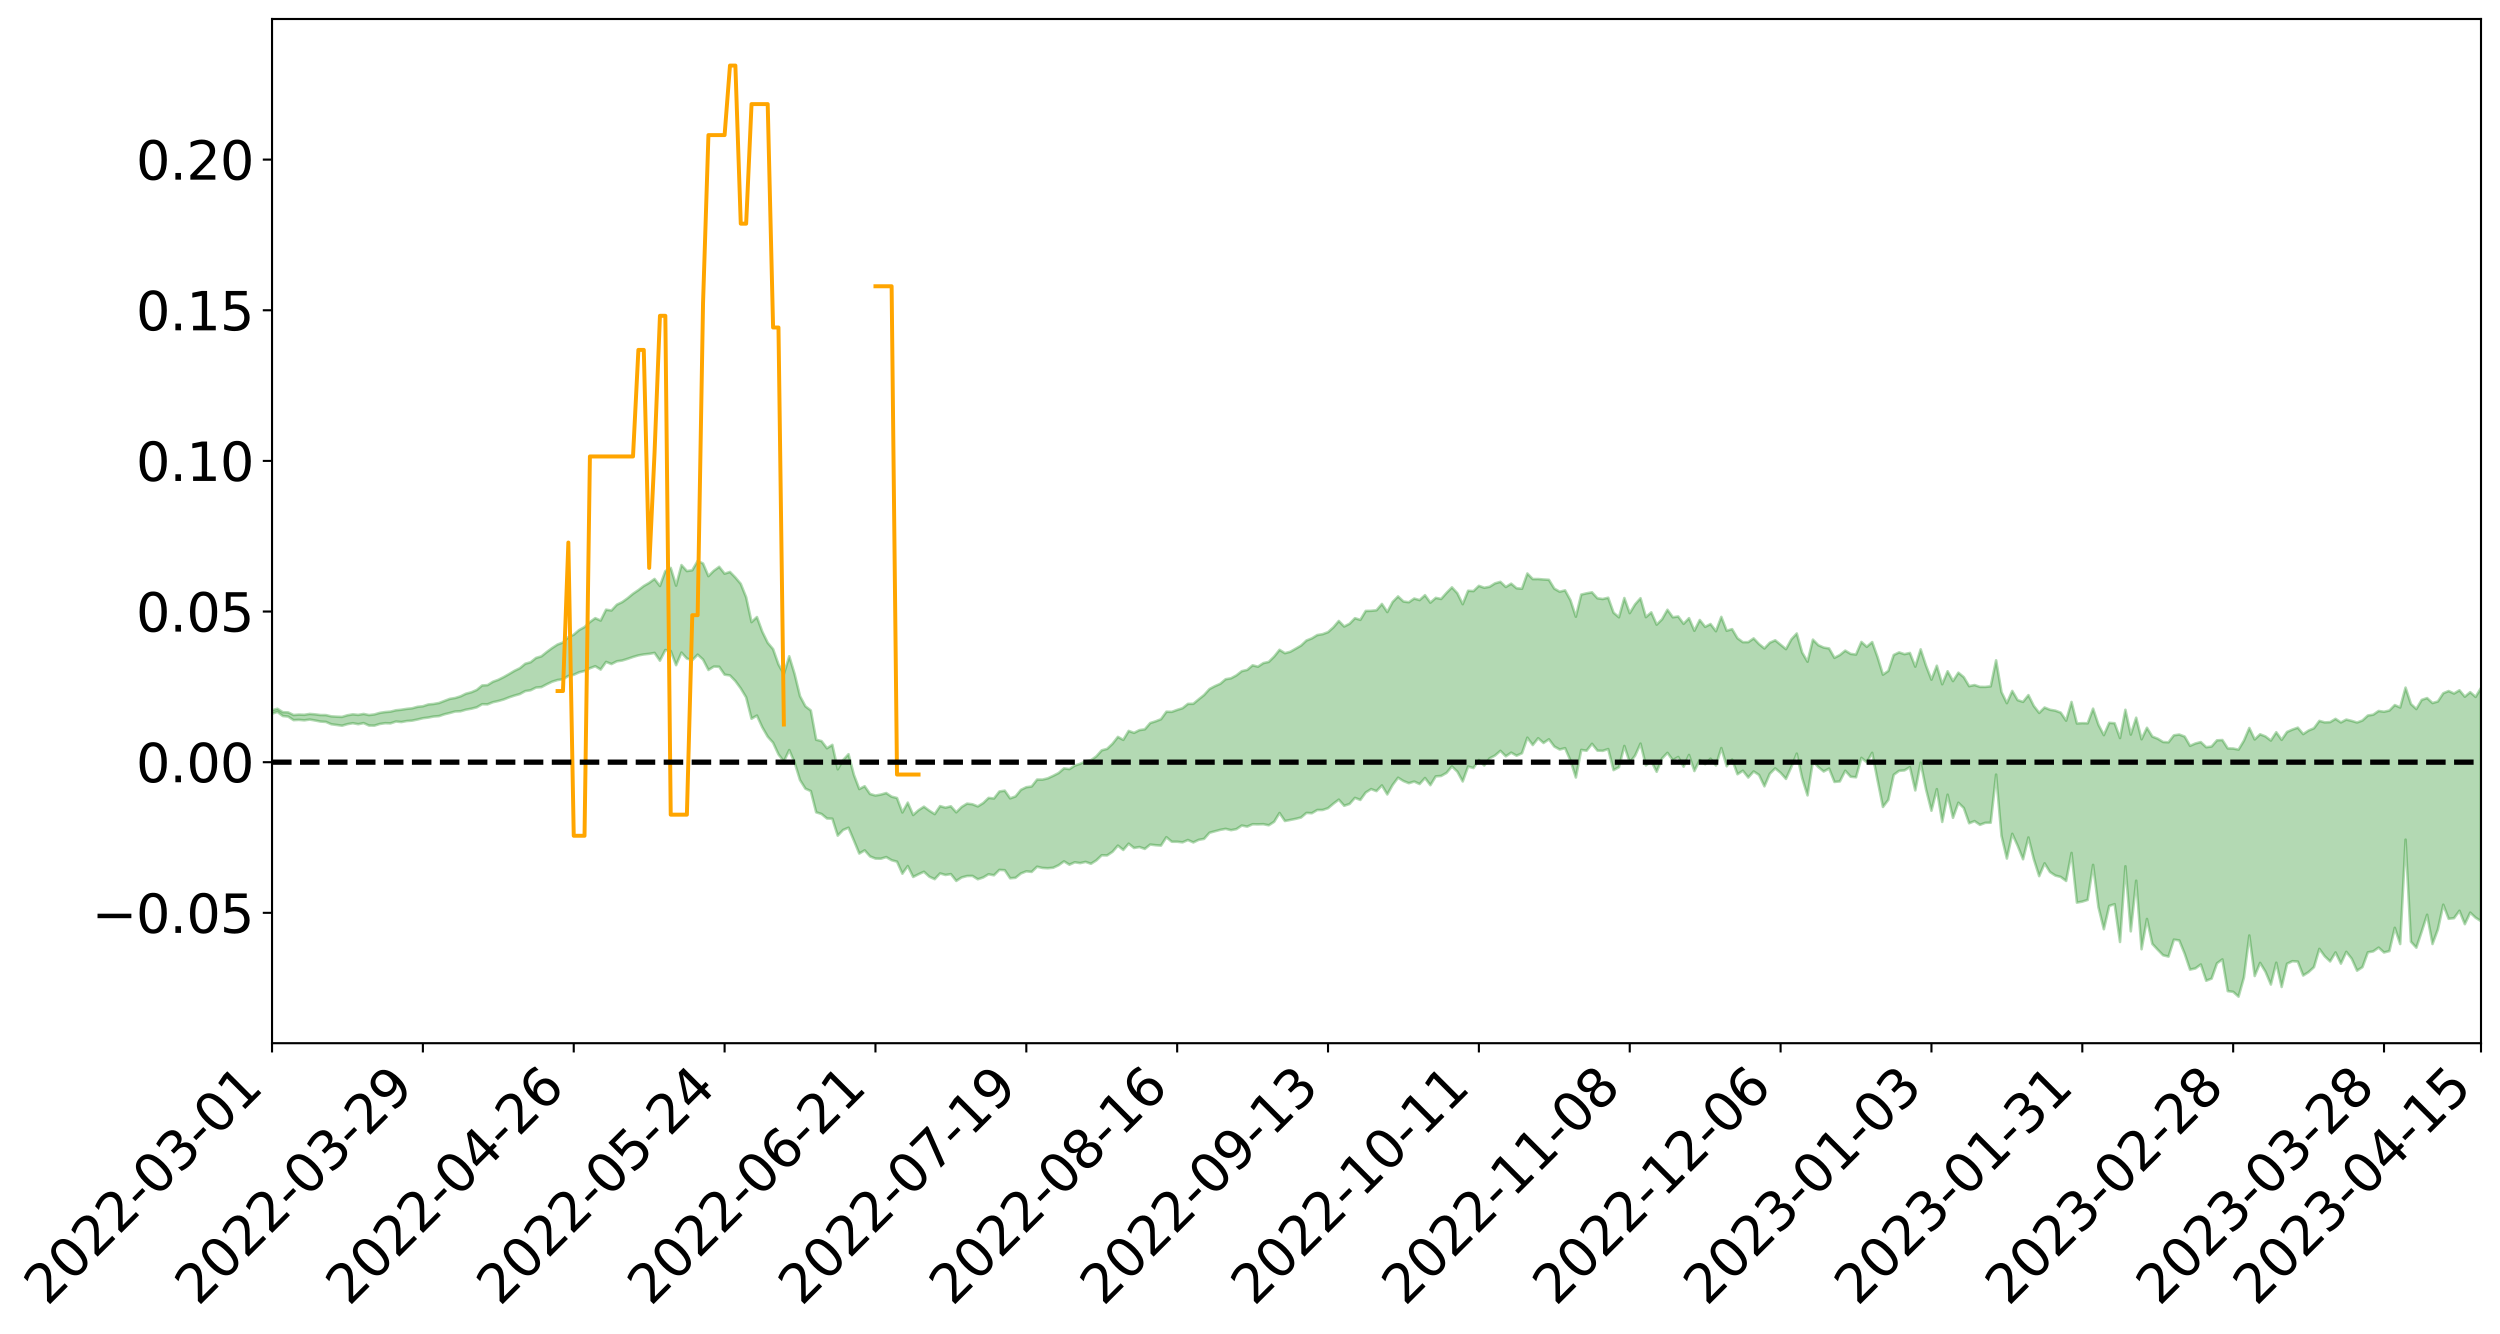 <?xml version="1.0" encoding="utf-8" standalone="no"?>
<!DOCTYPE svg PUBLIC "-//W3C//DTD SVG 1.1//EN"
  "http://www.w3.org/Graphics/SVG/1.1/DTD/svg11.dtd">
<svg xmlns:xlink="http://www.w3.org/1999/xlink" width="947.275pt" height="505.355pt" viewBox="0 0 947.275 505.355" xmlns="http://www.w3.org/2000/svg" version="1.1">
 <defs>
  <style type="text/css">*{stroke-linejoin: round; stroke-linecap: butt}</style>
 </defs>
 <g id="figure_1">
  <g id="patch_1">
   <path d="M 0 505.355 
L 947.275 505.355 
L 947.275 -0 
L 0 -0 
z
" style="fill: #ffffff"/>
  </g>
  <g id="axes_1">
   <g id="patch_2">
    <path d="M 103.075 395.28 
L 940.075 395.28 
L 940.075 7.2 
L 103.075 7.2 
z
" style="fill: #ffffff"/>
   </g>
   <g id="PolyCollection_1">
    <path d="M -393.001 288.733 
L -393.001 288.745 
L -390.959 288.673 
L -388.918 288.613 
L -386.876 288.55 
L -384.835 288.511 
L -382.793 288.462 
L -380.752 288.404 
L -378.711 288.347 
L -376.669 288.296 
L -374.628 288.253 
L -372.586 288.2 
L -370.545 288.145 
L -368.503 288.093 
L -366.462 288.024 
L -364.42 287.971 
L -362.379 287.905 
L -360.337 287.851 
L -358.296 287.773 
L -356.254 287.713 
L -354.213 287.655 
L -352.172 287.584 
L -350.13 287.516 
L -348.089 287.45 
L -346.047 287.367 
L -344.006 287.298 
L -341.964 287.214 
L -339.923 287.13 
L -337.881 287.035 
L -335.84 286.938 
L -333.798 286.845 
L -331.757 286.734 
L -329.715 286.607 
L -327.674 286.499 
L -325.632 286.373 
L -323.591 286.227 
L -321.55 286.095 
L -319.508 285.936 
L -317.467 285.776 
L -315.425 285.613 
L -313.384 285.44 
L -311.342 285.246 
L -309.301 285.039 
L -307.259 284.82 
L -305.218 284.614 
L -303.176 284.364 
L -301.135 284.132 
L -299.093 283.884 
L -297.052 283.638 
L -295.011 283.371 
L -292.969 283.078 
L -290.928 282.815 
L -288.886 282.516 
L -286.845 282.207 
L -284.803 281.907 
L -282.762 281.613 
L -280.72 281.29 
L -278.679 280.963 
L -276.637 280.639 
L -274.596 280.3 
L -272.554 279.958 
L -270.513 279.618 
L -268.472 279.264 
L -266.43 278.911 
L -264.389 278.567 
L -262.347 278.205 
L -260.306 277.811 
L -258.264 277.434 
L -256.223 277.059 
L -254.181 276.691 
L -252.14 276.305 
L -250.098 275.93 
L -248.057 275.546 
L -246.015 275.209 
L -243.974 274.793 
L -241.932 274.445 
L -239.891 274.054 
L -237.85 273.685 
L -235.808 273.291 
L -233.767 272.945 
L -231.725 272.541 
L -229.684 272.17 
L -227.642 271.825 
L -225.601 271.44 
L -223.559 271.084 
L -221.518 270.713 
L -219.476 270.333 
L -217.435 269.969 
L -215.393 269.614 
L -213.352 269.234 
L -211.311 268.872 
L -209.269 268.5 
L -207.228 268.133 
L -205.186 267.778 
L -203.145 267.419 
L -201.103 267.055 
L -199.062 266.735 
L -197.02 266.36 
L -194.979 266.003 
L -192.937 265.652 
L -190.896 265.299 
L -188.854 264.947 
L -186.813 264.588 
L -184.772 264.249 
L -182.73 263.892 
L -180.689 263.523 
L -178.647 263.148 
L -176.606 262.768 
L -174.564 262.417 
L -172.523 262.023 
L -170.481 261.598 
L -168.44 261.203 
L -166.398 260.783 
L -164.357 260.356 
L -162.315 259.902 
L -160.274 259.439 
L -158.232 259.015 
L -156.191 258.521 
L -154.15 258.057 
L -152.108 257.552 
L -150.067 257.097 
L -148.025 256.548 
L -145.984 256.013 
L -143.942 255.496 
L -141.901 254.971 
L -139.859 254.427 
L -137.818 253.856 
L -135.776 253.329 
L -133.735 252.713 
L -131.693 252.184 
L -129.652 251.55 
L -127.611 250.94 
L -125.569 250.348 
L -123.528 249.787 
L -121.486 249.116 
L -119.445 248.522 
L -117.403 247.74 
L -115.362 247.084 
L -113.32 246.483 
L -111.279 245.792 
L -109.237 245.083 
L -107.196 244.252 
L -105.154 243.484 
L -103.113 242.867 
L -101.072 241.821 
L -99.03 241.011 
L -96.989 240.185 
L -94.947 239.328 
L -92.906 238.338 
L -90.864 237.422 
L -88.823 236.774 
L -86.781 235.912 
L -84.74 234.397 
L -82.698 233.158 
L -80.657 232.296 
L -78.615 231.039 
L -76.574 230.037 
L -74.532 229.196 
L -72.491 227.821 
L -70.45 226.235 
L -68.408 225.224 
L -66.367 224.663 
L -64.325 223.388 
L -62.284 222.95 
L -60.242 222.109 
L -58.201 220.718 
L -56.159 220.682 
L -54.118 221.219 
L -52.076 222.441 
L -50.035 221.024 
L -47.993 223.784 
L -45.952 224.475 
L -43.911 220.648 
L -41.869 221.693 
L -39.828 223.353 
L -37.786 222.312 
L -35.745 222.06 
L -33.703 229.218 
L -31.662 239.498 
L -29.62 244.918 
L -27.579 233.34 
L -25.537 239.368 
L -23.496 247.249 
L -21.454 246.814 
L -19.413 262.781 
L -17.372 260.592 
L -15.33 255.696 
L -13.289 243.578 
L -11.247 254.93 
L -9.206 261.737 
L -7.164 258.842 
L -5.123 260.586 
L -3.081 266.995 
L -1.04 266.079 
L 1.002 260.461 
L 3.043 267.396 
L 5.085 268.718 
L 7.126 266.154 
L 9.168 270.528 
L 11.209 272.082 
L 13.25 271.58 
L 15.292 270.165 
L 17.333 271.554 
L 19.375 269.997 
L 21.416 270.057 
L 23.458 271.383 
L 25.499 270.02 
L 27.541 270.649 
L 29.582 270.641 
L 31.624 269.533 
L 33.665 269.878 
L 35.707 268.31 
L 37.748 268.379 
L 39.789 268.784 
L 41.831 268.798 
L 43.872 268.05 
L 45.914 267.415 
L 47.955 267.275 
L 49.997 266.594 
L 52.038 266.518 
L 54.08 266.438 
L 56.121 265.434 
L 58.163 266.022 
L 60.204 265.417 
L 62.246 265.228 
L 64.287 265.377 
L 66.328 264.825 
L 68.37 264.81 
L 70.411 265.227 
L 72.453 265.821 
L 74.494 264.909 
L 76.536 264.948 
L 78.577 264.812 
L 80.619 267.047 
L 82.66 267.413 
L 84.702 268.524 
L 86.743 267.01 
L 88.785 266.196 
L 90.826 266.892 
L 92.868 268.777 
L 94.909 269.515 
L 96.95 267.646 
L 98.992 270.216 
L 101.033 269.946 
L 103.075 270.402 
L 105.116 269.758 
L 107.158 271.305 
L 109.199 271.515 
L 111.241 272.868 
L 113.282 272.762 
L 115.324 272.933 
L 117.365 272.646 
L 119.407 272.998 
L 121.448 273.402 
L 123.489 273.534 
L 125.531 274.422 
L 127.572 274.691 
L 129.614 274.972 
L 131.655 274.385 
L 133.697 274.031 
L 135.738 274.405 
L 137.78 273.991 
L 139.821 274.906 
L 141.863 274.943 
L 143.904 274.315 
L 145.946 274.027 
L 147.987 274.09 
L 150.028 273.388 
L 152.07 273.588 
L 154.111 273.207 
L 156.153 273.053 
L 158.194 272.632 
L 160.236 272.143 
L 162.277 271.891 
L 164.319 271.498 
L 166.36 271.339 
L 168.402 270.647 
L 170.443 270.153 
L 172.485 269.592 
L 174.526 269.5 
L 176.568 268.902 
L 178.609 268.534 
L 180.65 268.013 
L 182.692 266.832 
L 184.733 266.88 
L 186.775 266.071 
L 188.816 265.619 
L 190.858 265.043 
L 192.899 264.235 
L 194.941 263.559 
L 196.982 262.978 
L 199.024 261.871 
L 201.065 261.538 
L 203.107 260.527 
L 205.148 260.349 
L 207.189 259.275 
L 209.231 258.297 
L 211.272 257.66 
L 213.314 257.389 
L 215.355 256.121 
L 217.397 255.674 
L 219.438 254.747 
L 221.48 254.254 
L 223.521 253.196 
L 225.563 252.436 
L 227.604 253.701 
L 229.646 250.812 
L 231.687 251.619 
L 233.728 250.58 
L 235.77 250.275 
L 237.811 249.643 
L 239.853 248.936 
L 241.894 248.338 
L 243.936 247.967 
L 245.977 247.745 
L 248.019 247.395 
L 250.06 250.336 
L 252.102 246.31 
L 254.143 246.657 
L 256.185 252.036 
L 258.226 247.275 
L 260.268 249.521 
L 262.309 250.16 
L 264.35 248.052 
L 266.392 249.907 
L 268.433 253.86 
L 270.475 252.58 
L 272.516 252.653 
L 274.558 255.633 
L 276.599 255.932 
L 278.641 258.055 
L 280.682 260.846 
L 282.724 264.234 
L 284.765 272.331 
L 286.807 271.135 
L 288.848 275.587 
L 290.889 279.126 
L 292.931 281.424 
L 294.972 285.819 
L 297.014 288.536 
L 299.055 284.214 
L 301.097 288.973 
L 303.138 295.578 
L 305.18 298.837 
L 307.221 299.749 
L 309.263 307.791 
L 311.304 308.435 
L 313.346 310.132 
L 315.387 310.217 
L 317.428 316.625 
L 319.47 314.482 
L 321.511 313.63 
L 323.553 318.49 
L 325.594 323.411 
L 327.636 322.207 
L 329.677 324.495 
L 331.719 325.323 
L 333.76 325.374 
L 335.802 324.751 
L 337.843 325.938 
L 339.885 326.494 
L 341.926 331.048 
L 343.968 328.159 
L 346.009 332.28 
L 348.05 331.26 
L 350.092 330.32 
L 352.133 332.196 
L 354.175 333.13 
L 356.216 330.95 
L 358.258 331.537 
L 360.299 331.211 
L 362.341 333.792 
L 364.382 332.479 
L 366.424 331.935 
L 368.465 331.883 
L 370.507 333.167 
L 372.548 332.478 
L 374.589 331.258 
L 376.631 331.657 
L 378.672 329.614 
L 380.714 329.732 
L 382.755 332.79 
L 384.797 332.617 
L 386.838 330.968 
L 388.88 330.157 
L 390.921 330.373 
L 392.963 328.409 
L 395.004 328.87 
L 397.046 328.987 
L 399.087 328.793 
L 401.128 327.841 
L 403.17 326.375 
L 405.211 327.642 
L 407.253 326.719 
L 409.294 327.047 
L 411.336 326.573 
L 413.377 327.286 
L 415.419 326.007 
L 417.46 324.068 
L 419.502 324.125 
L 421.543 322.761 
L 423.585 320.419 
L 425.626 322.05 
L 427.668 319.675 
L 429.709 321.302 
L 431.75 320.95 
L 433.792 321.654 
L 435.833 320.006 
L 437.875 320.256 
L 439.916 320.396 
L 441.958 317.228 
L 443.999 318.934 
L 446.041 318.941 
L 448.082 319.167 
L 450.124 318.289 
L 452.165 319.203 
L 454.207 318.225 
L 456.248 317.862 
L 458.289 315.534 
L 460.331 314.98 
L 462.372 314.434 
L 464.414 314.06 
L 466.455 314.552 
L 468.497 314.161 
L 470.538 312.802 
L 472.58 313.212 
L 474.621 312.315 
L 476.663 312.357 
L 478.704 312.296 
L 480.746 312.706 
L 482.787 311.389 
L 484.828 308.062 
L 486.87 311.08 
L 488.911 310.684 
L 490.953 310.272 
L 492.994 309.759 
L 495.036 308.014 
L 497.077 308.134 
L 499.119 306.921 
L 501.16 306.907 
L 503.202 306.237 
L 505.243 304.533 
L 507.285 302.989 
L 509.326 305.323 
L 511.368 304.626 
L 513.409 302.326 
L 515.45 303.105 
L 517.492 300.293 
L 519.533 299.005 
L 521.575 299.759 
L 523.616 297.604 
L 525.658 301.012 
L 527.699 297.413 
L 529.741 294.685 
L 531.782 295.942 
L 533.824 296.765 
L 535.865 296.134 
L 537.907 297.077 
L 539.948 294.8 
L 541.989 297.51 
L 544.031 294.179 
L 546.072 294.017 
L 548.114 292.864 
L 550.155 290.414 
L 552.197 292.376 
L 554.238 296.099 
L 556.28 290.456 
L 558.321 291.009 
L 560.363 287.969 
L 562.404 290.067 
L 564.446 287.333 
L 566.487 286.276 
L 568.528 284.503 
L 570.57 286.571 
L 572.611 285.181 
L 574.653 286.344 
L 576.694 285.406 
L 578.736 279.519 
L 580.777 282.3 
L 582.819 279.731 
L 584.86 281.519 
L 586.902 280.126 
L 588.943 282.864 
L 590.985 283.998 
L 593.026 283.481 
L 595.068 288.15 
L 597.109 294.589 
L 599.15 284.152 
L 601.192 284.44 
L 603.233 281.843 
L 605.275 284.405 
L 607.316 284.494 
L 609.358 283.828 
L 611.399 291.803 
L 613.441 290.687 
L 615.482 282.659 
L 617.524 288.865 
L 619.565 286.306 
L 621.607 281.771 
L 623.648 290.02 
L 625.689 288.457 
L 627.731 292.432 
L 629.772 287.387 
L 631.814 285.265 
L 633.855 288.039 
L 635.897 286.84 
L 637.938 290.516 
L 639.98 286.059 
L 642.021 292.145 
L 644.063 287.974 
L 646.104 289.578 
L 648.146 287.477 
L 650.187 290.039 
L 652.228 283.461 
L 654.27 290.327 
L 656.311 287.811 
L 658.353 293.369 
L 660.394 292.048 
L 662.436 294.611 
L 664.477 292.301 
L 666.519 293.635 
L 668.56 297.939 
L 670.602 293.187 
L 672.643 291.146 
L 674.685 292.826 
L 676.726 295.128 
L 678.768 290.59 
L 680.809 285.57 
L 682.85 294.775 
L 684.892 301.374 
L 686.933 288.446 
L 688.975 290.642 
L 691.016 292.335 
L 693.058 291.21 
L 695.099 296.281 
L 697.141 296.087 
L 699.182 292.048 
L 701.224 294.312 
L 703.265 294.515 
L 705.307 287.151 
L 707.348 288.834 
L 709.389 285.257 
L 711.431 295.649 
L 713.472 305.76 
L 715.514 303.066 
L 717.555 293.585 
L 719.597 292.084 
L 721.638 291.906 
L 723.68 290.663 
L 725.721 299.489 
L 727.763 288.98 
L 729.804 299.127 
L 731.846 307.185 
L 733.887 299.019 
L 735.928 311.437 
L 737.97 301.12 
L 740.011 309.872 
L 742.053 304.165 
L 744.094 306.146 
L 746.136 311.94 
L 748.177 311.13 
L 750.219 312.539 
L 752.26 311.771 
L 754.302 311.725 
L 756.343 293.509 
L 758.385 316.717 
L 760.426 325.294 
L 762.468 315.95 
L 764.509 320.451 
L 766.55 325.571 
L 768.592 317.331 
L 770.633 325.556 
L 772.675 331.97 
L 774.716 327.139 
L 776.758 330.422 
L 778.799 331.756 
L 780.841 332.289 
L 782.882 333.792 
L 784.924 323.196 
L 786.965 342.007 
L 789.007 341.623 
L 791.048 340.981 
L 793.089 327.721 
L 795.131 343.738 
L 797.172 352.089 
L 799.214 343.269 
L 801.255 342.602 
L 803.297 356.929 
L 805.338 328.253 
L 807.38 352.889 
L 809.421 333.722 
L 811.463 359.67 
L 813.504 348.219 
L 815.546 357.666 
L 817.587 359.857 
L 819.628 361.953 
L 821.67 362.461 
L 823.711 356.044 
L 825.753 356.339 
L 827.794 361.376 
L 829.836 367.388 
L 831.877 366.944 
L 833.919 365.455 
L 835.96 371.605 
L 838.002 370.812 
L 840.043 365.013 
L 842.085 363.53 
L 844.126 375.547 
L 846.168 375.815 
L 848.209 377.64 
L 850.25 370.367 
L 852.292 354.474 
L 854.333 369.816 
L 856.375 364.85 
L 858.416 368.206 
L 860.458 373.048 
L 862.499 364.79 
L 864.541 373.971 
L 866.582 365.18 
L 868.624 364.204 
L 870.665 364.363 
L 872.707 369.626 
L 874.748 368.346 
L 876.789 366.459 
L 878.831 359.544 
L 880.872 362.351 
L 882.914 364.296 
L 884.955 360.896 
L 886.997 365.121 
L 889.038 360.669 
L 891.08 363.256 
L 893.121 367.798 
L 895.163 366.461 
L 897.204 360.862 
L 899.246 360.488 
L 901.287 359.057 
L 903.328 360.9 
L 905.37 360.366 
L 907.411 351.567 
L 909.453 357.695 
L 911.494 318.155 
L 913.536 356.828 
L 915.577 359.08 
L 917.619 352.959 
L 919.66 346.616 
L 921.702 357.696 
L 923.743 352.18 
L 925.785 342.811 
L 927.826 348.136 
L 929.868 347.908 
L 931.909 345.098 
L 933.95 350.171 
L 935.992 345.809 
L 938.033 347.725 
L 940.075 349.038 
L 940.075 260.681 
L 940.075 260.681 
L 938.033 264.059 
L 935.992 262.269 
L 933.95 263.994 
L 931.909 261.553 
L 929.868 262.789 
L 927.826 261.838 
L 925.785 262.685 
L 923.743 265.794 
L 921.702 266.391 
L 919.66 264.511 
L 917.619 265.196 
L 915.577 268.651 
L 913.536 266.763 
L 911.494 260.557 
L 909.453 268.073 
L 907.411 267.164 
L 905.37 269.229 
L 903.328 269.694 
L 901.287 269.389 
L 899.246 270.803 
L 897.204 271.122 
L 895.163 272.999 
L 893.121 273.761 
L 891.08 273.152 
L 889.038 272.655 
L 886.997 273.742 
L 884.955 272.384 
L 882.914 273.62 
L 880.872 273.724 
L 878.831 273.156 
L 876.789 275.938 
L 874.748 276.804 
L 872.707 278.156 
L 870.665 275.721 
L 868.624 276.444 
L 866.582 277.342 
L 864.541 280.323 
L 862.499 277.452 
L 860.458 280.606 
L 858.416 279.039 
L 856.375 278.232 
L 854.333 280.177 
L 852.292 275.851 
L 850.25 280.642 
L 848.209 284.037 
L 846.168 283.634 
L 844.126 283.575 
L 842.085 280.415 
L 840.043 280.519 
L 838.002 282.86 
L 835.96 283.131 
L 833.919 281.181 
L 831.877 281.711 
L 829.836 282.598 
L 827.794 279.095 
L 825.753 278.324 
L 823.711 278.617 
L 821.67 281.263 
L 819.628 281.145 
L 817.587 279.902 
L 815.546 279.105 
L 813.504 275.766 
L 811.463 280.105 
L 809.421 271.953 
L 807.38 278.33 
L 805.338 268.95 
L 803.297 279.649 
L 801.255 274.041 
L 799.214 273.88 
L 797.172 278.542 
L 795.131 274.616 
L 793.089 268.522 
L 791.048 274.063 
L 789.007 274.011 
L 786.965 274.126 
L 784.924 265.981 
L 782.882 273.057 
L 780.841 270.028 
L 778.799 269.277 
L 776.758 268.933 
L 774.716 268.091 
L 772.675 270.12 
L 770.633 267.498 
L 768.592 263.395 
L 766.55 265.948 
L 764.509 265.287 
L 762.468 261.804 
L 760.426 266.431 
L 758.385 262.233 
L 756.343 250.211 
L 754.302 260.062 
L 752.26 260.275 
L 750.219 260.261 
L 748.177 259.574 
L 746.136 259.996 
L 744.094 256.582 
L 742.053 254.889 
L 740.011 258.068 
L 737.97 254.353 
L 735.928 259.26 
L 733.887 252.254 
L 731.846 257.529 
L 729.804 252.239 
L 727.763 246.05 
L 725.721 252.601 
L 723.68 247.411 
L 721.638 247.874 
L 719.597 247.196 
L 717.555 248.177 
L 715.514 254.217 
L 713.472 255.635 
L 711.431 248.997 
L 709.389 243.287 
L 707.348 245.083 
L 705.307 243.241 
L 703.265 248.008 
L 701.224 247.762 
L 699.182 246.525 
L 697.141 248.192 
L 695.099 249.258 
L 693.058 245.709 
L 691.016 245.371 
L 688.975 244.459 
L 686.933 242.37 
L 684.892 250.724 
L 682.85 247.246 
L 680.809 240.035 
L 678.768 242.262 
L 676.726 245.963 
L 674.685 244.283 
L 672.643 242.618 
L 670.602 243.543 
L 668.56 245.705 
L 666.519 244.037 
L 664.477 241.902 
L 662.436 243.315 
L 660.394 243.328 
L 658.353 241.827 
L 656.311 238.386 
L 654.27 239.001 
L 652.228 233.756 
L 650.187 239.168 
L 648.146 236.459 
L 646.104 237.526 
L 644.063 234.928 
L 642.021 238.994 
L 639.98 234.227 
L 637.938 236.368 
L 635.897 233.595 
L 633.855 233.894 
L 631.814 231.053 
L 629.772 234.652 
L 627.731 236.676 
L 625.689 232.031 
L 623.648 233.838 
L 621.607 226.673 
L 619.565 228.988 
L 617.524 232.322 
L 615.482 226.612 
L 613.441 233.894 
L 611.399 232.162 
L 609.358 226.488 
L 607.316 226.978 
L 605.275 226.695 
L 603.233 224.44 
L 601.192 224.814 
L 599.15 225.294 
L 597.109 233.667 
L 595.068 227.433 
L 593.026 223.697 
L 590.985 224.204 
L 588.943 223.032 
L 586.902 219.692 
L 584.86 219.574 
L 582.819 219.403 
L 580.777 219.416 
L 578.736 217.306 
L 576.694 223.079 
L 574.653 222.905 
L 572.611 221.159 
L 570.57 222.415 
L 568.528 220.469 
L 566.487 221.038 
L 564.446 222.322 
L 562.404 222.711 
L 560.363 221.988 
L 558.321 223.967 
L 556.28 223.847 
L 554.238 228.923 
L 552.197 224.785 
L 550.155 222.558 
L 548.114 224.634 
L 546.072 226.95 
L 544.031 226.537 
L 541.989 228.349 
L 539.948 225.523 
L 537.907 227.381 
L 535.865 226.796 
L 533.824 228.202 
L 531.782 227.912 
L 529.741 225.99 
L 527.699 228.088 
L 525.658 231.903 
L 523.616 228.839 
L 521.575 231.242 
L 519.533 231.445 
L 517.492 231.483 
L 515.45 234.875 
L 513.409 234.244 
L 511.368 236.341 
L 509.326 237.39 
L 507.285 235.293 
L 505.243 237.697 
L 503.202 239.53 
L 501.16 240.289 
L 499.119 240.632 
L 497.077 241.893 
L 495.036 242.692 
L 492.994 244.612 
L 490.953 245.794 
L 488.911 246.954 
L 486.87 247.498 
L 484.828 246.226 
L 482.787 248.784 
L 480.746 250.799 
L 478.704 251.259 
L 476.663 252.612 
L 474.621 252.104 
L 472.58 253.832 
L 470.538 254.307 
L 468.497 255.899 
L 466.455 257.014 
L 464.414 257.363 
L 462.372 259.097 
L 460.331 259.993 
L 458.289 261.079 
L 456.248 263.343 
L 454.207 264.979 
L 452.165 266.674 
L 450.124 266.7 
L 448.082 268.354 
L 446.041 268.99 
L 443.999 269.729 
L 441.958 269.674 
L 439.916 272.524 
L 437.875 273.318 
L 435.833 273.968 
L 433.792 276.351 
L 431.75 276.645 
L 429.709 277.689 
L 427.668 276.954 
L 425.626 280.337 
L 423.585 279.228 
L 421.543 281.819 
L 419.502 283.763 
L 417.46 284.308 
L 415.419 286.588 
L 413.377 288.059 
L 411.336 288.474 
L 409.294 289.414 
L 407.253 290.08 
L 405.211 291.428 
L 403.17 291.131 
L 401.128 292.908 
L 399.087 293.959 
L 397.046 294.907 
L 395.004 295.407 
L 392.963 295.391 
L 390.921 298 
L 388.88 298.284 
L 386.838 299.282 
L 384.797 301.773 
L 382.755 302.51 
L 380.714 299.589 
L 378.672 299.908 
L 376.631 302.557 
L 374.589 302.337 
L 372.548 304.292 
L 370.507 305.555 
L 368.465 304.742 
L 366.424 304.497 
L 364.382 305.76 
L 362.341 307.792 
L 360.299 305.516 
L 358.258 306.035 
L 356.216 305.445 
L 354.175 308.476 
L 352.133 307.174 
L 350.092 305.654 
L 348.05 306.986 
L 346.009 308.8 
L 343.968 304.125 
L 341.926 307.839 
L 339.885 302.378 
L 337.843 301.865 
L 335.802 300.499 
L 333.76 301.077 
L 331.719 301.439 
L 329.677 300.863 
L 327.636 297.907 
L 325.594 298.967 
L 323.553 293.591 
L 321.511 285.787 
L 319.47 287.996 
L 317.428 291.492 
L 315.387 282.238 
L 313.346 283.527 
L 311.304 280.816 
L 309.263 280.298 
L 307.221 269.188 
L 305.18 267.631 
L 303.138 263.789 
L 301.097 255.422 
L 299.055 248.677 
L 297.014 255.43 
L 294.972 251.748 
L 292.931 245.965 
L 290.889 243.543 
L 288.848 239.372 
L 286.807 233.806 
L 284.765 235.722 
L 282.724 226.31 
L 280.682 221.233 
L 278.641 218.815 
L 276.599 216.726 
L 274.558 217.374 
L 272.516 214.779 
L 270.475 216.261 
L 268.433 218.3 
L 266.392 213.51 
L 264.35 212.557 
L 262.309 216.084 
L 260.268 216.386 
L 258.226 214.117 
L 256.185 221.892 
L 254.143 215.183 
L 252.102 216.413 
L 250.06 222.036 
L 248.019 219.376 
L 245.977 220.855 
L 243.936 222.048 
L 241.894 223.596 
L 239.853 224.984 
L 237.811 226.671 
L 235.77 228.143 
L 233.728 229.133 
L 231.687 231.327 
L 229.646 231.015 
L 227.604 235.143 
L 225.563 234.228 
L 223.521 235.698 
L 221.48 237.609 
L 219.438 238.733 
L 217.397 240.496 
L 215.355 241.408 
L 213.314 243.456 
L 211.272 244.216 
L 209.231 245.537 
L 207.189 247.045 
L 205.148 248.697 
L 203.107 249.302 
L 201.065 250.926 
L 199.024 251.505 
L 196.982 253.192 
L 194.941 254.184 
L 192.899 255.408 
L 190.858 256.557 
L 188.816 257.587 
L 186.775 258.329 
L 184.733 259.605 
L 182.692 259.728 
L 180.65 261.428 
L 178.609 262.309 
L 176.568 262.85 
L 174.526 263.842 
L 172.485 264.476 
L 170.443 264.813 
L 168.402 265.588 
L 166.36 266.372 
L 164.319 266.739 
L 162.277 266.937 
L 160.236 267.606 
L 158.194 267.824 
L 156.153 268.389 
L 154.111 268.603 
L 152.07 268.924 
L 150.028 269.135 
L 147.987 269.639 
L 145.946 269.81 
L 143.904 270.122 
L 141.863 270.712 
L 139.821 270.946 
L 137.78 270.521 
L 135.738 270.881 
L 133.697 270.681 
L 131.655 271.02 
L 129.614 271.635 
L 127.572 271.561 
L 125.531 271.434 
L 123.489 270.956 
L 121.448 270.93 
L 119.407 270.685 
L 117.365 270.513 
L 115.324 270.847 
L 113.282 270.772 
L 111.241 270.925 
L 109.199 269.944 
L 107.158 269.853 
L 105.116 268.549 
L 103.075 269.135 
L 101.033 268.794 
L 98.992 269.076 
L 96.95 266.63 
L 94.909 268.435 
L 92.868 267.72 
L 90.826 265.87 
L 88.785 265.061 
L 86.743 265.813 
L 84.702 267.441 
L 82.66 266.154 
L 80.619 265.678 
L 78.577 263.162 
L 76.536 262.779 
L 74.494 263.037 
L 72.453 263.995 
L 70.411 263.243 
L 68.37 262.673 
L 66.328 262.599 
L 64.287 263.131 
L 62.246 262.693 
L 60.204 262.959 
L 58.163 263.574 
L 56.121 262.776 
L 54.08 263.803 
L 52.038 263.811 
L 49.997 263.794 
L 47.955 264.408 
L 45.914 264.452 
L 43.872 265.17 
L 41.831 265.971 
L 39.789 265.862 
L 37.748 265.371 
L 35.707 264.998 
L 33.665 266.872 
L 31.624 266.434 
L 29.582 267.666 
L 27.541 267.596 
L 25.499 266.997 
L 23.458 268.221 
L 21.416 266.922 
L 19.375 266.908 
L 17.333 268.493 
L 15.292 267.217 
L 13.25 268.709 
L 11.209 269.13 
L 9.168 267.723 
L 7.126 263.389 
L 5.085 266.031 
L 3.043 264.639 
L 1.002 257.535 
L -1.04 263.467 
L -3.081 264.474 
L -5.123 257.801 
L -7.164 255.937 
L -9.206 259.171 
L -11.247 251.894 
L -13.289 239.659 
L -15.33 252.857 
L -17.372 258.117 
L -19.413 260.515 
L -21.454 243.554 
L -23.496 244.096 
L -25.537 235.818 
L -27.579 229.455 
L -29.62 241.887 
L -31.662 236.255 
L -33.703 224.923 
L -35.745 216.981 
L -37.786 217.244 
L -39.828 218.353 
L -41.869 216.485 
L -43.911 215.281 
L -45.952 219.434 
L -47.993 218.677 
L -50.035 215.548 
L -52.076 217.049 
L -54.118 215.608 
L -56.159 214.897 
L -58.201 214.744 
L -60.242 216.213 
L -62.284 216.956 
L -64.325 217.283 
L -66.367 218.512 
L -68.408 218.963 
L -70.45 219.929 
L -72.491 221.614 
L -74.532 222.873 
L -76.574 223.683 
L -78.615 224.609 
L -80.657 225.917 
L -82.698 226.639 
L -84.74 227.876 
L -86.781 229.424 
L -88.823 230.3 
L -90.864 230.829 
L -92.906 231.75 
L -94.947 232.699 
L -96.989 233.575 
L -99.03 234.413 
L -101.072 235.218 
L -103.113 236.379 
L -105.154 236.888 
L -107.196 237.702 
L -109.237 238.556 
L -111.279 239.275 
L -113.32 239.993 
L -115.362 240.577 
L -117.403 241.22 
L -119.445 242.125 
L -121.486 242.726 
L -123.528 243.449 
L -125.569 243.994 
L -127.611 244.63 
L -129.652 245.283 
L -131.693 245.945 
L -133.735 246.494 
L -135.776 247.158 
L -137.818 247.74 
L -139.859 248.368 
L -141.901 248.946 
L -143.942 249.556 
L -145.984 250.114 
L -148.025 250.718 
L -150.067 251.375 
L -152.108 251.865 
L -154.15 252.491 
L -156.191 253.026 
L -158.232 253.654 
L -160.274 254.103 
L -162.315 254.686 
L -164.357 255.24 
L -166.398 255.767 
L -168.44 256.304 
L -170.481 256.799 
L -172.523 257.382 
L -174.564 257.903 
L -176.606 258.325 
L -178.647 258.833 
L -180.689 259.34 
L -182.73 259.843 
L -184.772 260.325 
L -186.813 260.771 
L -188.854 261.264 
L -190.896 261.745 
L -192.937 262.228 
L -194.979 262.706 
L -197.02 263.197 
L -199.062 263.707 
L -201.103 264.138 
L -203.145 264.637 
L -205.186 265.123 
L -207.228 265.586 
L -209.269 266.064 
L -211.311 266.552 
L -213.352 267.022 
L -215.393 267.516 
L -217.435 267.96 
L -219.476 268.413 
L -221.518 268.895 
L -223.559 269.356 
L -225.601 269.789 
L -227.642 270.25 
L -229.684 270.662 
L -231.725 271.107 
L -233.767 271.584 
L -235.808 271.981 
L -237.85 272.433 
L -239.891 272.854 
L -241.932 273.299 
L -243.974 273.692 
L -246.015 274.165 
L -248.057 274.54 
L -250.098 274.971 
L -252.14 275.39 
L -254.181 275.821 
L -256.223 276.226 
L -258.264 276.64 
L -260.306 277.048 
L -262.347 277.455 
L -264.389 277.826 
L -266.43 278.177 
L -268.472 278.54 
L -270.513 278.907 
L -272.554 279.26 
L -274.596 279.622 
L -276.637 279.981 
L -278.679 280.322 
L -280.72 280.67 
L -282.762 281.018 
L -284.803 281.329 
L -286.845 281.65 
L -288.886 281.99 
L -290.928 282.311 
L -292.969 282.593 
L -295.011 282.914 
L -297.052 283.204 
L -299.093 283.469 
L -301.135 283.737 
L -303.176 283.987 
L -305.218 284.263 
L -307.259 284.485 
L -309.301 284.725 
L -311.342 284.95 
L -313.384 285.158 
L -315.425 285.347 
L -317.467 285.516 
L -319.508 285.686 
L -321.55 285.856 
L -323.591 285.993 
L -325.632 286.152 
L -327.674 286.283 
L -329.715 286.393 
L -331.757 286.528 
L -333.798 286.645 
L -335.84 286.738 
L -337.881 286.841 
L -339.923 286.941 
L -341.964 287.027 
L -344.006 287.115 
L -346.047 287.184 
L -348.089 287.273 
L -350.13 287.34 
L -352.172 287.412 
L -354.213 287.488 
L -356.254 287.548 
L -358.296 287.613 
L -360.337 287.704 
L -362.379 287.763 
L -364.42 287.84 
L -366.462 287.898 
L -368.503 287.982 
L -370.545 288.044 
L -372.586 288.112 
L -374.628 288.171 
L -376.669 288.223 
L -378.711 288.285 
L -380.752 288.358 
L -382.793 288.429 
L -384.835 288.489 
L -386.876 288.534 
L -388.918 288.607 
L -390.959 288.663 
L -393.001 288.733 
z
" clip-path="url(#p503a979e3a)" style="fill: #008000; fill-opacity: 0.3; stroke: #008000; stroke-opacity: 0.3"/>
   </g>
   <g id="matplotlib.axis_1">
    <g id="xtick_1">
     <g id="line2d_1">
      <defs>
       <path id="m16ce8e63b6" d="M 0 0 
L 0 3.5 
" style="stroke: #000000; stroke-width: 0.8"/>
      </defs>
      <g>
       <use xlink:href="#m16ce8e63b6" x="103.075" y="395.28" style="stroke: #000000; stroke-width: 0.8"/>
      </g>
     </g>
     <g id="text_1">
      <!-- 2022-03-01 -->
      <g transform="translate(17.946 495.214) rotate(-45) scale(0.2 -0.2)">
       <defs>
        <path id="DejaVuSans-32" d="M 1228 531 
L 3431 531 
L 3431 0 
L 469 0 
L 469 531 
Q 828 903 1448 1529 
Q 2069 2156 2228 2338 
Q 2531 2678 2651 2914 
Q 2772 3150 2772 3378 
Q 2772 3750 2511 3984 
Q 2250 4219 1831 4219 
Q 1534 4219 1204 4116 
Q 875 4013 500 3803 
L 500 4441 
Q 881 4594 1212 4672 
Q 1544 4750 1819 4750 
Q 2544 4750 2975 4387 
Q 3406 4025 3406 3419 
Q 3406 3131 3298 2873 
Q 3191 2616 2906 2266 
Q 2828 2175 2409 1742 
Q 1991 1309 1228 531 
z
" transform="scale(0.016)"/>
        <path id="DejaVuSans-30" d="M 2034 4250 
Q 1547 4250 1301 3770 
Q 1056 3291 1056 2328 
Q 1056 1369 1301 889 
Q 1547 409 2034 409 
Q 2525 409 2770 889 
Q 3016 1369 3016 2328 
Q 3016 3291 2770 3770 
Q 2525 4250 2034 4250 
z
M 2034 4750 
Q 2819 4750 3233 4129 
Q 3647 3509 3647 2328 
Q 3647 1150 3233 529 
Q 2819 -91 2034 -91 
Q 1250 -91 836 529 
Q 422 1150 422 2328 
Q 422 3509 836 4129 
Q 1250 4750 2034 4750 
z
" transform="scale(0.016)"/>
        <path id="DejaVuSans-2d" d="M 313 2009 
L 1997 2009 
L 1997 1497 
L 313 1497 
L 313 2009 
z
" transform="scale(0.016)"/>
        <path id="DejaVuSans-33" d="M 2597 2516 
Q 3050 2419 3304 2112 
Q 3559 1806 3559 1356 
Q 3559 666 3084 287 
Q 2609 -91 1734 -91 
Q 1441 -91 1130 -33 
Q 819 25 488 141 
L 488 750 
Q 750 597 1062 519 
Q 1375 441 1716 441 
Q 2309 441 2620 675 
Q 2931 909 2931 1356 
Q 2931 1769 2642 2001 
Q 2353 2234 1838 2234 
L 1294 2234 
L 1294 2753 
L 1863 2753 
Q 2328 2753 2575 2939 
Q 2822 3125 2822 3475 
Q 2822 3834 2567 4026 
Q 2313 4219 1838 4219 
Q 1578 4219 1281 4162 
Q 984 4106 628 3988 
L 628 4550 
Q 988 4650 1302 4700 
Q 1616 4750 1894 4750 
Q 2613 4750 3031 4423 
Q 3450 4097 3450 3541 
Q 3450 3153 3228 2886 
Q 3006 2619 2597 2516 
z
" transform="scale(0.016)"/>
        <path id="DejaVuSans-31" d="M 794 531 
L 1825 531 
L 1825 4091 
L 703 3866 
L 703 4441 
L 1819 4666 
L 2450 4666 
L 2450 531 
L 3481 531 
L 3481 0 
L 794 0 
L 794 531 
z
" transform="scale(0.016)"/>
       </defs>
       <use xlink:href="#DejaVuSans-32"/>
       <use xlink:href="#DejaVuSans-30" x="63.623"/>
       <use xlink:href="#DejaVuSans-32" x="127.246"/>
       <use xlink:href="#DejaVuSans-32" x="190.869"/>
       <use xlink:href="#DejaVuSans-2d" x="254.492"/>
       <use xlink:href="#DejaVuSans-30" x="290.576"/>
       <use xlink:href="#DejaVuSans-33" x="354.199"/>
       <use xlink:href="#DejaVuSans-2d" x="417.822"/>
       <use xlink:href="#DejaVuSans-30" x="453.906"/>
       <use xlink:href="#DejaVuSans-31" x="517.529"/>
      </g>
     </g>
    </g>
    <g id="xtick_2">
     <g id="line2d_2">
      <g>
       <use xlink:href="#m16ce8e63b6" x="160.236" y="395.28" style="stroke: #000000; stroke-width: 0.8"/>
      </g>
     </g>
     <g id="text_2">
      <!-- 2022-03-29 -->
      <g transform="translate(75.107 495.214) rotate(-45) scale(0.2 -0.2)">
       <defs>
        <path id="DejaVuSans-39" d="M 703 97 
L 703 672 
Q 941 559 1184 500 
Q 1428 441 1663 441 
Q 2288 441 2617 861 
Q 2947 1281 2994 2138 
Q 2813 1869 2534 1725 
Q 2256 1581 1919 1581 
Q 1219 1581 811 2004 
Q 403 2428 403 3163 
Q 403 3881 828 4315 
Q 1253 4750 1959 4750 
Q 2769 4750 3195 4129 
Q 3622 3509 3622 2328 
Q 3622 1225 3098 567 
Q 2575 -91 1691 -91 
Q 1453 -91 1209 -44 
Q 966 3 703 97 
z
M 1959 2075 
Q 2384 2075 2632 2365 
Q 2881 2656 2881 3163 
Q 2881 3666 2632 3958 
Q 2384 4250 1959 4250 
Q 1534 4250 1286 3958 
Q 1038 3666 1038 3163 
Q 1038 2656 1286 2365 
Q 1534 2075 1959 2075 
z
" transform="scale(0.016)"/>
       </defs>
       <use xlink:href="#DejaVuSans-32"/>
       <use xlink:href="#DejaVuSans-30" x="63.623"/>
       <use xlink:href="#DejaVuSans-32" x="127.246"/>
       <use xlink:href="#DejaVuSans-32" x="190.869"/>
       <use xlink:href="#DejaVuSans-2d" x="254.492"/>
       <use xlink:href="#DejaVuSans-30" x="290.576"/>
       <use xlink:href="#DejaVuSans-33" x="354.199"/>
       <use xlink:href="#DejaVuSans-2d" x="417.822"/>
       <use xlink:href="#DejaVuSans-32" x="453.906"/>
       <use xlink:href="#DejaVuSans-39" x="517.529"/>
      </g>
     </g>
    </g>
    <g id="xtick_3">
     <g id="line2d_3">
      <g>
       <use xlink:href="#m16ce8e63b6" x="217.397" y="395.28" style="stroke: #000000; stroke-width: 0.8"/>
      </g>
     </g>
     <g id="text_3">
      <!-- 2022-04-26 -->
      <g transform="translate(132.268 495.214) rotate(-45) scale(0.2 -0.2)">
       <defs>
        <path id="DejaVuSans-34" d="M 2419 4116 
L 825 1625 
L 2419 1625 
L 2419 4116 
z
M 2253 4666 
L 3047 4666 
L 3047 1625 
L 3713 1625 
L 3713 1100 
L 3047 1100 
L 3047 0 
L 2419 0 
L 2419 1100 
L 313 1100 
L 313 1709 
L 2253 4666 
z
" transform="scale(0.016)"/>
        <path id="DejaVuSans-36" d="M 2113 2584 
Q 1688 2584 1439 2293 
Q 1191 2003 1191 1497 
Q 1191 994 1439 701 
Q 1688 409 2113 409 
Q 2538 409 2786 701 
Q 3034 994 3034 1497 
Q 3034 2003 2786 2293 
Q 2538 2584 2113 2584 
z
M 3366 4563 
L 3366 3988 
Q 3128 4100 2886 4159 
Q 2644 4219 2406 4219 
Q 1781 4219 1451 3797 
Q 1122 3375 1075 2522 
Q 1259 2794 1537 2939 
Q 1816 3084 2150 3084 
Q 2853 3084 3261 2657 
Q 3669 2231 3669 1497 
Q 3669 778 3244 343 
Q 2819 -91 2113 -91 
Q 1303 -91 875 529 
Q 447 1150 447 2328 
Q 447 3434 972 4092 
Q 1497 4750 2381 4750 
Q 2619 4750 2861 4703 
Q 3103 4656 3366 4563 
z
" transform="scale(0.016)"/>
       </defs>
       <use xlink:href="#DejaVuSans-32"/>
       <use xlink:href="#DejaVuSans-30" x="63.623"/>
       <use xlink:href="#DejaVuSans-32" x="127.246"/>
       <use xlink:href="#DejaVuSans-32" x="190.869"/>
       <use xlink:href="#DejaVuSans-2d" x="254.492"/>
       <use xlink:href="#DejaVuSans-30" x="290.576"/>
       <use xlink:href="#DejaVuSans-34" x="354.199"/>
       <use xlink:href="#DejaVuSans-2d" x="417.822"/>
       <use xlink:href="#DejaVuSans-32" x="453.906"/>
       <use xlink:href="#DejaVuSans-36" x="517.529"/>
      </g>
     </g>
    </g>
    <g id="xtick_4">
     <g id="line2d_4">
      <g>
       <use xlink:href="#m16ce8e63b6" x="274.558" y="395.28" style="stroke: #000000; stroke-width: 0.8"/>
      </g>
     </g>
     <g id="text_4">
      <!-- 2022-05-24 -->
      <g transform="translate(189.429 495.214) rotate(-45) scale(0.2 -0.2)">
       <defs>
        <path id="DejaVuSans-35" d="M 691 4666 
L 3169 4666 
L 3169 4134 
L 1269 4134 
L 1269 2991 
Q 1406 3038 1543 3061 
Q 1681 3084 1819 3084 
Q 2600 3084 3056 2656 
Q 3513 2228 3513 1497 
Q 3513 744 3044 326 
Q 2575 -91 1722 -91 
Q 1428 -91 1123 -41 
Q 819 9 494 109 
L 494 744 
Q 775 591 1075 516 
Q 1375 441 1709 441 
Q 2250 441 2565 725 
Q 2881 1009 2881 1497 
Q 2881 1984 2565 2268 
Q 2250 2553 1709 2553 
Q 1456 2553 1204 2497 
Q 953 2441 691 2322 
L 691 4666 
z
" transform="scale(0.016)"/>
       </defs>
       <use xlink:href="#DejaVuSans-32"/>
       <use xlink:href="#DejaVuSans-30" x="63.623"/>
       <use xlink:href="#DejaVuSans-32" x="127.246"/>
       <use xlink:href="#DejaVuSans-32" x="190.869"/>
       <use xlink:href="#DejaVuSans-2d" x="254.492"/>
       <use xlink:href="#DejaVuSans-30" x="290.576"/>
       <use xlink:href="#DejaVuSans-35" x="354.199"/>
       <use xlink:href="#DejaVuSans-2d" x="417.822"/>
       <use xlink:href="#DejaVuSans-32" x="453.906"/>
       <use xlink:href="#DejaVuSans-34" x="517.529"/>
      </g>
     </g>
    </g>
    <g id="xtick_5">
     <g id="line2d_5">
      <g>
       <use xlink:href="#m16ce8e63b6" x="331.719" y="395.28" style="stroke: #000000; stroke-width: 0.8"/>
      </g>
     </g>
     <g id="text_5">
      <!-- 2022-06-21 -->
      <g transform="translate(246.59 495.214) rotate(-45) scale(0.2 -0.2)">
       <use xlink:href="#DejaVuSans-32"/>
       <use xlink:href="#DejaVuSans-30" x="63.623"/>
       <use xlink:href="#DejaVuSans-32" x="127.246"/>
       <use xlink:href="#DejaVuSans-32" x="190.869"/>
       <use xlink:href="#DejaVuSans-2d" x="254.492"/>
       <use xlink:href="#DejaVuSans-30" x="290.576"/>
       <use xlink:href="#DejaVuSans-36" x="354.199"/>
       <use xlink:href="#DejaVuSans-2d" x="417.822"/>
       <use xlink:href="#DejaVuSans-32" x="453.906"/>
       <use xlink:href="#DejaVuSans-31" x="517.529"/>
      </g>
     </g>
    </g>
    <g id="xtick_6">
     <g id="line2d_6">
      <g>
       <use xlink:href="#m16ce8e63b6" x="388.88" y="395.28" style="stroke: #000000; stroke-width: 0.8"/>
      </g>
     </g>
     <g id="text_6">
      <!-- 2022-07-19 -->
      <g transform="translate(303.751 495.214) rotate(-45) scale(0.2 -0.2)">
       <defs>
        <path id="DejaVuSans-37" d="M 525 4666 
L 3525 4666 
L 3525 4397 
L 1831 0 
L 1172 0 
L 2766 4134 
L 525 4134 
L 525 4666 
z
" transform="scale(0.016)"/>
       </defs>
       <use xlink:href="#DejaVuSans-32"/>
       <use xlink:href="#DejaVuSans-30" x="63.623"/>
       <use xlink:href="#DejaVuSans-32" x="127.246"/>
       <use xlink:href="#DejaVuSans-32" x="190.869"/>
       <use xlink:href="#DejaVuSans-2d" x="254.492"/>
       <use xlink:href="#DejaVuSans-30" x="290.576"/>
       <use xlink:href="#DejaVuSans-37" x="354.199"/>
       <use xlink:href="#DejaVuSans-2d" x="417.822"/>
       <use xlink:href="#DejaVuSans-31" x="453.906"/>
       <use xlink:href="#DejaVuSans-39" x="517.529"/>
      </g>
     </g>
    </g>
    <g id="xtick_7">
     <g id="line2d_7">
      <g>
       <use xlink:href="#m16ce8e63b6" x="446.041" y="395.28" style="stroke: #000000; stroke-width: 0.8"/>
      </g>
     </g>
     <g id="text_7">
      <!-- 2022-08-16 -->
      <g transform="translate(360.912 495.214) rotate(-45) scale(0.2 -0.2)">
       <defs>
        <path id="DejaVuSans-38" d="M 2034 2216 
Q 1584 2216 1326 1975 
Q 1069 1734 1069 1313 
Q 1069 891 1326 650 
Q 1584 409 2034 409 
Q 2484 409 2743 651 
Q 3003 894 3003 1313 
Q 3003 1734 2745 1975 
Q 2488 2216 2034 2216 
z
M 1403 2484 
Q 997 2584 770 2862 
Q 544 3141 544 3541 
Q 544 4100 942 4425 
Q 1341 4750 2034 4750 
Q 2731 4750 3128 4425 
Q 3525 4100 3525 3541 
Q 3525 3141 3298 2862 
Q 3072 2584 2669 2484 
Q 3125 2378 3379 2068 
Q 3634 1759 3634 1313 
Q 3634 634 3220 271 
Q 2806 -91 2034 -91 
Q 1263 -91 848 271 
Q 434 634 434 1313 
Q 434 1759 690 2068 
Q 947 2378 1403 2484 
z
M 1172 3481 
Q 1172 3119 1398 2916 
Q 1625 2713 2034 2713 
Q 2441 2713 2670 2916 
Q 2900 3119 2900 3481 
Q 2900 3844 2670 4047 
Q 2441 4250 2034 4250 
Q 1625 4250 1398 4047 
Q 1172 3844 1172 3481 
z
" transform="scale(0.016)"/>
       </defs>
       <use xlink:href="#DejaVuSans-32"/>
       <use xlink:href="#DejaVuSans-30" x="63.623"/>
       <use xlink:href="#DejaVuSans-32" x="127.246"/>
       <use xlink:href="#DejaVuSans-32" x="190.869"/>
       <use xlink:href="#DejaVuSans-2d" x="254.492"/>
       <use xlink:href="#DejaVuSans-30" x="290.576"/>
       <use xlink:href="#DejaVuSans-38" x="354.199"/>
       <use xlink:href="#DejaVuSans-2d" x="417.822"/>
       <use xlink:href="#DejaVuSans-31" x="453.906"/>
       <use xlink:href="#DejaVuSans-36" x="517.529"/>
      </g>
     </g>
    </g>
    <g id="xtick_8">
     <g id="line2d_8">
      <g>
       <use xlink:href="#m16ce8e63b6" x="503.202" y="395.28" style="stroke: #000000; stroke-width: 0.8"/>
      </g>
     </g>
     <g id="text_8">
      <!-- 2022-09-13 -->
      <g transform="translate(418.073 495.214) rotate(-45) scale(0.2 -0.2)">
       <use xlink:href="#DejaVuSans-32"/>
       <use xlink:href="#DejaVuSans-30" x="63.623"/>
       <use xlink:href="#DejaVuSans-32" x="127.246"/>
       <use xlink:href="#DejaVuSans-32" x="190.869"/>
       <use xlink:href="#DejaVuSans-2d" x="254.492"/>
       <use xlink:href="#DejaVuSans-30" x="290.576"/>
       <use xlink:href="#DejaVuSans-39" x="354.199"/>
       <use xlink:href="#DejaVuSans-2d" x="417.822"/>
       <use xlink:href="#DejaVuSans-31" x="453.906"/>
       <use xlink:href="#DejaVuSans-33" x="517.529"/>
      </g>
     </g>
    </g>
    <g id="xtick_9">
     <g id="line2d_9">
      <g>
       <use xlink:href="#m16ce8e63b6" x="560.363" y="395.28" style="stroke: #000000; stroke-width: 0.8"/>
      </g>
     </g>
     <g id="text_9">
      <!-- 2022-10-11 -->
      <g transform="translate(475.234 495.214) rotate(-45) scale(0.2 -0.2)">
       <use xlink:href="#DejaVuSans-32"/>
       <use xlink:href="#DejaVuSans-30" x="63.623"/>
       <use xlink:href="#DejaVuSans-32" x="127.246"/>
       <use xlink:href="#DejaVuSans-32" x="190.869"/>
       <use xlink:href="#DejaVuSans-2d" x="254.492"/>
       <use xlink:href="#DejaVuSans-31" x="290.576"/>
       <use xlink:href="#DejaVuSans-30" x="354.199"/>
       <use xlink:href="#DejaVuSans-2d" x="417.822"/>
       <use xlink:href="#DejaVuSans-31" x="453.906"/>
       <use xlink:href="#DejaVuSans-31" x="517.529"/>
      </g>
     </g>
    </g>
    <g id="xtick_10">
     <g id="line2d_10">
      <g>
       <use xlink:href="#m16ce8e63b6" x="617.524" y="395.28" style="stroke: #000000; stroke-width: 0.8"/>
      </g>
     </g>
     <g id="text_10">
      <!-- 2022-11-08 -->
      <g transform="translate(532.395 495.214) rotate(-45) scale(0.2 -0.2)">
       <use xlink:href="#DejaVuSans-32"/>
       <use xlink:href="#DejaVuSans-30" x="63.623"/>
       <use xlink:href="#DejaVuSans-32" x="127.246"/>
       <use xlink:href="#DejaVuSans-32" x="190.869"/>
       <use xlink:href="#DejaVuSans-2d" x="254.492"/>
       <use xlink:href="#DejaVuSans-31" x="290.576"/>
       <use xlink:href="#DejaVuSans-31" x="354.199"/>
       <use xlink:href="#DejaVuSans-2d" x="417.822"/>
       <use xlink:href="#DejaVuSans-30" x="453.906"/>
       <use xlink:href="#DejaVuSans-38" x="517.529"/>
      </g>
     </g>
    </g>
    <g id="xtick_11">
     <g id="line2d_11">
      <g>
       <use xlink:href="#m16ce8e63b6" x="674.685" y="395.28" style="stroke: #000000; stroke-width: 0.8"/>
      </g>
     </g>
     <g id="text_11">
      <!-- 2022-12-06 -->
      <g transform="translate(589.556 495.214) rotate(-45) scale(0.2 -0.2)">
       <use xlink:href="#DejaVuSans-32"/>
       <use xlink:href="#DejaVuSans-30" x="63.623"/>
       <use xlink:href="#DejaVuSans-32" x="127.246"/>
       <use xlink:href="#DejaVuSans-32" x="190.869"/>
       <use xlink:href="#DejaVuSans-2d" x="254.492"/>
       <use xlink:href="#DejaVuSans-31" x="290.576"/>
       <use xlink:href="#DejaVuSans-32" x="354.199"/>
       <use xlink:href="#DejaVuSans-2d" x="417.822"/>
       <use xlink:href="#DejaVuSans-30" x="453.906"/>
       <use xlink:href="#DejaVuSans-36" x="517.529"/>
      </g>
     </g>
    </g>
    <g id="xtick_12">
     <g id="line2d_12">
      <g>
       <use xlink:href="#m16ce8e63b6" x="731.846" y="395.28" style="stroke: #000000; stroke-width: 0.8"/>
      </g>
     </g>
     <g id="text_12">
      <!-- 2023-01-03 -->
      <g transform="translate(646.717 495.214) rotate(-45) scale(0.2 -0.2)">
       <use xlink:href="#DejaVuSans-32"/>
       <use xlink:href="#DejaVuSans-30" x="63.623"/>
       <use xlink:href="#DejaVuSans-32" x="127.246"/>
       <use xlink:href="#DejaVuSans-33" x="190.869"/>
       <use xlink:href="#DejaVuSans-2d" x="254.492"/>
       <use xlink:href="#DejaVuSans-30" x="290.576"/>
       <use xlink:href="#DejaVuSans-31" x="354.199"/>
       <use xlink:href="#DejaVuSans-2d" x="417.822"/>
       <use xlink:href="#DejaVuSans-30" x="453.906"/>
       <use xlink:href="#DejaVuSans-33" x="517.529"/>
      </g>
     </g>
    </g>
    <g id="xtick_13">
     <g id="line2d_13">
      <g>
       <use xlink:href="#m16ce8e63b6" x="789.007" y="395.28" style="stroke: #000000; stroke-width: 0.8"/>
      </g>
     </g>
     <g id="text_13">
      <!-- 2023-01-31 -->
      <g transform="translate(703.878 495.214) rotate(-45) scale(0.2 -0.2)">
       <use xlink:href="#DejaVuSans-32"/>
       <use xlink:href="#DejaVuSans-30" x="63.623"/>
       <use xlink:href="#DejaVuSans-32" x="127.246"/>
       <use xlink:href="#DejaVuSans-33" x="190.869"/>
       <use xlink:href="#DejaVuSans-2d" x="254.492"/>
       <use xlink:href="#DejaVuSans-30" x="290.576"/>
       <use xlink:href="#DejaVuSans-31" x="354.199"/>
       <use xlink:href="#DejaVuSans-2d" x="417.822"/>
       <use xlink:href="#DejaVuSans-33" x="453.906"/>
       <use xlink:href="#DejaVuSans-31" x="517.529"/>
      </g>
     </g>
    </g>
    <g id="xtick_14">
     <g id="line2d_14">
      <g>
       <use xlink:href="#m16ce8e63b6" x="846.168" y="395.28" style="stroke: #000000; stroke-width: 0.8"/>
      </g>
     </g>
     <g id="text_14">
      <!-- 2023-02-28 -->
      <g transform="translate(761.038 495.214) rotate(-45) scale(0.2 -0.2)">
       <use xlink:href="#DejaVuSans-32"/>
       <use xlink:href="#DejaVuSans-30" x="63.623"/>
       <use xlink:href="#DejaVuSans-32" x="127.246"/>
       <use xlink:href="#DejaVuSans-33" x="190.869"/>
       <use xlink:href="#DejaVuSans-2d" x="254.492"/>
       <use xlink:href="#DejaVuSans-30" x="290.576"/>
       <use xlink:href="#DejaVuSans-32" x="354.199"/>
       <use xlink:href="#DejaVuSans-2d" x="417.822"/>
       <use xlink:href="#DejaVuSans-32" x="453.906"/>
       <use xlink:href="#DejaVuSans-38" x="517.529"/>
      </g>
     </g>
    </g>
    <g id="xtick_15">
     <g id="line2d_15">
      <g>
       <use xlink:href="#m16ce8e63b6" x="903.328" y="395.28" style="stroke: #000000; stroke-width: 0.8"/>
      </g>
     </g>
     <g id="text_15">
      <!-- 2023-03-28 -->
      <g transform="translate(818.199 495.214) rotate(-45) scale(0.2 -0.2)">
       <use xlink:href="#DejaVuSans-32"/>
       <use xlink:href="#DejaVuSans-30" x="63.623"/>
       <use xlink:href="#DejaVuSans-32" x="127.246"/>
       <use xlink:href="#DejaVuSans-33" x="190.869"/>
       <use xlink:href="#DejaVuSans-2d" x="254.492"/>
       <use xlink:href="#DejaVuSans-30" x="290.576"/>
       <use xlink:href="#DejaVuSans-33" x="354.199"/>
       <use xlink:href="#DejaVuSans-2d" x="417.822"/>
       <use xlink:href="#DejaVuSans-32" x="453.906"/>
       <use xlink:href="#DejaVuSans-38" x="517.529"/>
      </g>
     </g>
    </g>
    <g id="xtick_16">
     <g id="line2d_16">
      <g>
       <use xlink:href="#m16ce8e63b6" x="940.075" y="395.28" style="stroke: #000000; stroke-width: 0.8"/>
      </g>
     </g>
     <g id="text_16">
      <!-- 2023-04-15 -->
      <g transform="translate(854.946 495.214) rotate(-45) scale(0.2 -0.2)">
       <use xlink:href="#DejaVuSans-32"/>
       <use xlink:href="#DejaVuSans-30" x="63.623"/>
       <use xlink:href="#DejaVuSans-32" x="127.246"/>
       <use xlink:href="#DejaVuSans-33" x="190.869"/>
       <use xlink:href="#DejaVuSans-2d" x="254.492"/>
       <use xlink:href="#DejaVuSans-30" x="290.576"/>
       <use xlink:href="#DejaVuSans-34" x="354.199"/>
       <use xlink:href="#DejaVuSans-2d" x="417.822"/>
       <use xlink:href="#DejaVuSans-31" x="453.906"/>
       <use xlink:href="#DejaVuSans-35" x="517.529"/>
      </g>
     </g>
    </g>
   </g>
   <g id="matplotlib.axis_2">
    <g id="ytick_1">
     <g id="line2d_17">
      <defs>
       <path id="mad824373c8" d="M 0 0 
L -3.5 0 
" style="stroke: #000000; stroke-width: 0.8"/>
      </defs>
      <g>
       <use xlink:href="#mad824373c8" x="103.075" y="345.882" style="stroke: #000000; stroke-width: 0.8"/>
      </g>
     </g>
     <g id="text_17">
      <!-- −0.05 -->
      <g transform="translate(34.784 353.481) scale(0.2 -0.2)">
       <defs>
        <path id="DejaVuSans-2212" d="M 678 2272 
L 4684 2272 
L 4684 1741 
L 678 1741 
L 678 2272 
z
" transform="scale(0.016)"/>
        <path id="DejaVuSans-2e" d="M 684 794 
L 1344 794 
L 1344 0 
L 684 0 
L 684 794 
z
" transform="scale(0.016)"/>
       </defs>
       <use xlink:href="#DejaVuSans-2212"/>
       <use xlink:href="#DejaVuSans-30" x="83.789"/>
       <use xlink:href="#DejaVuSans-2e" x="147.412"/>
       <use xlink:href="#DejaVuSans-30" x="179.199"/>
       <use xlink:href="#DejaVuSans-35" x="242.822"/>
      </g>
     </g>
    </g>
    <g id="ytick_2">
     <g id="line2d_18">
      <g>
       <use xlink:href="#mad824373c8" x="103.075" y="288.802" style="stroke: #000000; stroke-width: 0.8"/>
      </g>
     </g>
     <g id="text_18">
      <!-- 0.00 -->
      <g transform="translate(51.544 296.4) scale(0.2 -0.2)">
       <use xlink:href="#DejaVuSans-30"/>
       <use xlink:href="#DejaVuSans-2e" x="63.623"/>
       <use xlink:href="#DejaVuSans-30" x="95.41"/>
       <use xlink:href="#DejaVuSans-30" x="159.033"/>
      </g>
     </g>
    </g>
    <g id="ytick_3">
     <g id="line2d_19">
      <g>
       <use xlink:href="#mad824373c8" x="103.075" y="231.721" style="stroke: #000000; stroke-width: 0.8"/>
      </g>
     </g>
     <g id="text_19">
      <!-- 0.05 -->
      <g transform="translate(51.544 239.32) scale(0.2 -0.2)">
       <use xlink:href="#DejaVuSans-30"/>
       <use xlink:href="#DejaVuSans-2e" x="63.623"/>
       <use xlink:href="#DejaVuSans-30" x="95.41"/>
       <use xlink:href="#DejaVuSans-35" x="159.033"/>
      </g>
     </g>
    </g>
    <g id="ytick_4">
     <g id="line2d_20">
      <g>
       <use xlink:href="#mad824373c8" x="103.075" y="174.64" style="stroke: #000000; stroke-width: 0.8"/>
      </g>
     </g>
     <g id="text_20">
      <!-- 0.10 -->
      <g transform="translate(51.544 182.239) scale(0.2 -0.2)">
       <use xlink:href="#DejaVuSans-30"/>
       <use xlink:href="#DejaVuSans-2e" x="63.623"/>
       <use xlink:href="#DejaVuSans-31" x="95.41"/>
       <use xlink:href="#DejaVuSans-30" x="159.033"/>
      </g>
     </g>
    </g>
    <g id="ytick_5">
     <g id="line2d_21">
      <g>
       <use xlink:href="#mad824373c8" x="103.075" y="117.56" style="stroke: #000000; stroke-width: 0.8"/>
      </g>
     </g>
     <g id="text_21">
      <!-- 0.15 -->
      <g transform="translate(51.544 125.158) scale(0.2 -0.2)">
       <use xlink:href="#DejaVuSans-30"/>
       <use xlink:href="#DejaVuSans-2e" x="63.623"/>
       <use xlink:href="#DejaVuSans-31" x="95.41"/>
       <use xlink:href="#DejaVuSans-35" x="159.033"/>
      </g>
     </g>
    </g>
    <g id="ytick_6">
     <g id="line2d_22">
      <g>
       <use xlink:href="#mad824373c8" x="103.075" y="60.479" style="stroke: #000000; stroke-width: 0.8"/>
      </g>
     </g>
     <g id="text_22">
      <!-- 0.20 -->
      <g transform="translate(51.544 68.077) scale(0.2 -0.2)">
       <use xlink:href="#DejaVuSans-30"/>
       <use xlink:href="#DejaVuSans-2e" x="63.623"/>
       <use xlink:href="#DejaVuSans-32" x="95.41"/>
       <use xlink:href="#DejaVuSans-30" x="159.033"/>
      </g>
     </g>
    </g>
   </g>
   <g id="line2d_23">
    <path d="M 211.272 261.841 
L 213.314 261.841 
L 215.355 205.58 
L 217.397 316.68 
L 221.48 316.68 
L 223.521 172.956 
L 239.853 172.956 
L 241.894 132.576 
L 243.936 132.576 
L 245.977 215.186 
L 248.019 171.426 
L 250.06 119.665 
L 252.102 119.665 
L 254.143 308.688 
L 260.268 308.688 
L 262.309 233.098 
L 264.35 233.098 
L 266.392 114.745 
L 268.433 51.189 
L 274.558 51.189 
L 276.599 24.84 
L 278.641 24.84 
L 280.682 84.745 
L 282.724 84.745 
L 284.765 39.446 
L 290.889 39.446 
L 292.931 124.094 
L 294.972 124.094 
L 297.014 274.531 
M 331.719 108.465 
L 337.843 108.465 
L 339.885 293.482 
L 348.05 293.482 
L 348.05 293.482 
" clip-path="url(#p503a979e3a)" style="fill: none; stroke: #ffa500; stroke-width: 1.5; stroke-linecap: square"/>
   </g>
   <g id="line2d_24">
    <path d="M 103.075 288.802 
L 948.275 288.802 
" clip-path="url(#p503a979e3a)" style="fill: none; stroke-dasharray: 7.4,3.2; stroke-dashoffset: 0; stroke: #000000; stroke-width: 2"/>
   </g>
   <g id="patch_3">
    <path d="M 103.075 395.28 
L 103.075 7.2 
" style="fill: none; stroke: #000000; stroke-width: 0.8; stroke-linejoin: miter; stroke-linecap: square"/>
   </g>
   <g id="patch_4">
    <path d="M 940.075 395.28 
L 940.075 7.2 
" style="fill: none; stroke: #000000; stroke-width: 0.8; stroke-linejoin: miter; stroke-linecap: square"/>
   </g>
   <g id="patch_5">
    <path d="M 103.075 395.28 
L 940.075 395.28 
" style="fill: none; stroke: #000000; stroke-width: 0.8; stroke-linejoin: miter; stroke-linecap: square"/>
   </g>
   <g id="patch_6">
    <path d="M 103.075 7.2 
L 940.075 7.2 
" style="fill: none; stroke: #000000; stroke-width: 0.8; stroke-linejoin: miter; stroke-linecap: square"/>
   </g>
  </g>
 </g>
 <defs>
  <clipPath id="p503a979e3a">
   <rect x="103.075" y="7.2" width="837" height="388.08"/>
  </clipPath>
 </defs>
</svg>
